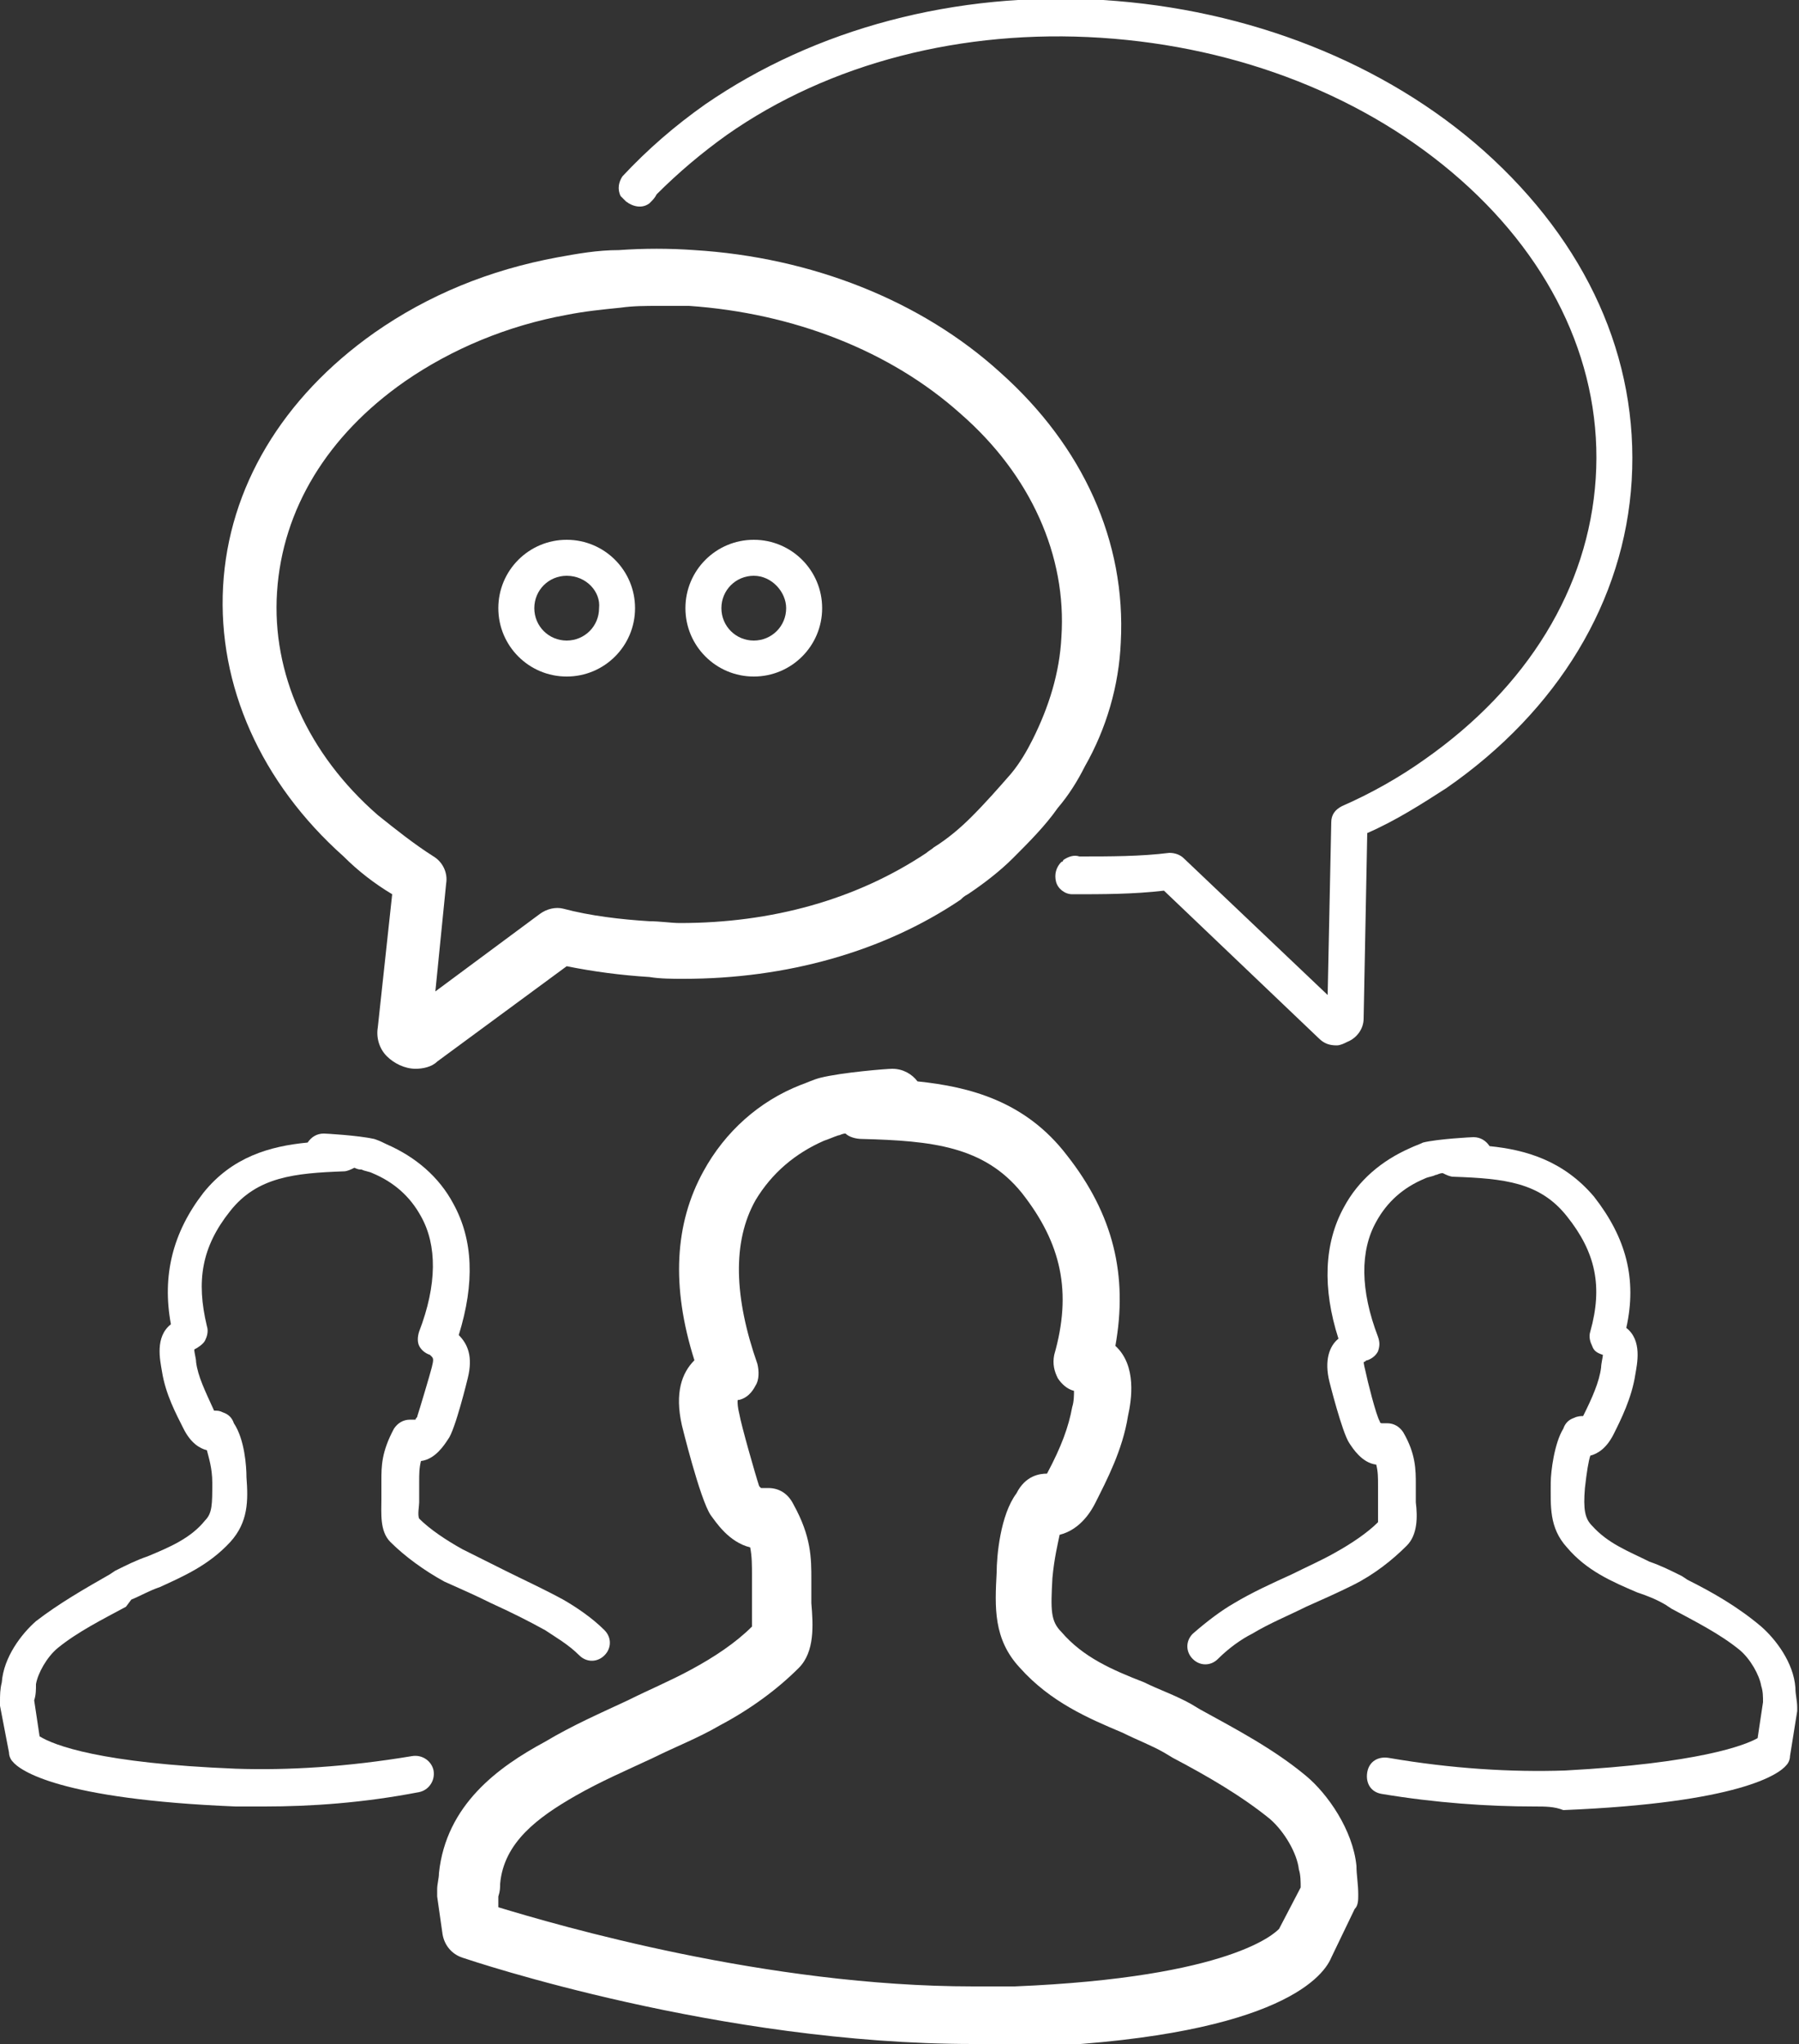<?xml version="1.0" encoding="utf-8"?>
<!-- Generator: Adobe Illustrator 19.0.0, SVG Export Plug-In . SVG Version: 6.00 Build 0)  -->
<svg version="1.1" id="Слой_1" xmlns="http://www.w3.org/2000/svg" xmlns:xlink="http://www.w3.org/1999/xlink" x="0px" y="0px"
	 viewBox="0 0 100 113.6" style="enable-background:new 0 0 100 113.6;" xml:space="preserve">
<rect x="0" y="0" width="100" height="113.6" fill="#333333" stroke="none"/>
<style type="text/css">
	.st0{fill:#FFFFFF;}
</style>
<g>
	<g>
		<path class="st0" d="M74.3,58.1c-0.4,0-0.7-0.1-1-0.4l-8.6-8.2c-1.7,0.2-3.4,0.2-5.1,0.2c-0.4,0-0.8-0.3-0.9-0.7
			c-0.1-0.4,0-0.8,0.3-1.1c0,0,0.1,0,0.1-0.1c0.3-0.2,0.6-0.3,0.9-0.2c1.7,0,3.4,0,5-0.2c0.3,0,0.6,0.1,0.8,0.3l8,7.6l0.2-9.6
			c0-0.4,0.2-0.7,0.6-0.9c1.6-0.7,3.2-1.6,4.6-2.6c5.7-4,9.1-9.5,9.5-15.6c0.4-6.1-2.3-12-7.5-16.6c-5.2-4.6-12.3-7.4-20-7.9
			c-7.7-0.5-15.1,1.4-20.8,5.4c-1.4,1-2.7,2.1-3.9,3.3c-0.1,0.2-0.2,0.3-0.4,0.5c-0.4,0.3-0.9,0.2-1.3-0.1c-0.1-0.1-0.2-0.2-0.3-0.3
			c-0.2-0.4-0.1-0.8,0.1-1.1C36,8.3,37.5,7,39.2,5.8c6.1-4.2,13.9-6.3,22.1-5.8c8.1,0.5,15.7,3.5,21.2,8.4
			c5.7,5.1,8.6,11.5,8.2,18.3c-0.4,6.7-4.1,12.8-10.3,17.1c-1.4,0.9-2.8,1.8-4.4,2.5l-0.2,10.3c0,0.6-0.4,1.1-0.9,1.3
			C74.7,58,74.5,58.1,74.3,58.1z"/>
	</g>
	<path class="st0" d="M54.1,113.6C54.1,113.6,54.1,113.6,54.1,113.6c-14.1,0-27.8-4.6-28.4-4.8c-0.6-0.2-1-0.7-1.1-1.3l-0.3-2.1
		c0-0.1,0-0.3,0-0.4c0-0.3,0.1-0.6,0.1-0.9c0.4-3.8,3.3-5.9,5.9-7.3c1.5-0.9,3.1-1.6,4.6-2.3c1.2-0.6,2.4-1.1,3.5-1.7
		c1.3-0.7,2.5-1.5,3.4-2.4c0-0.3,0-0.9,0-1.3l0-0.2c0-0.5,0-0.9,0-1.3c0-0.6,0-1.1-0.1-1.6c-1.2-0.3-1.9-1.4-2.2-1.8
		c-0.6-0.9-1.6-5-1.6-5c-0.4-1.8,0-2.9,0.7-3.6c-1.3-4.1-1.1-7.6,0.5-10.5c1.2-2.2,3.1-3.9,5.4-4.8c0.3-0.1,0.7-0.3,1.1-0.4
		c1.2-0.3,3.7-0.5,4-0.5c0.6,0,1.1,0.3,1.4,0.7c2.9,0.3,6,1.1,8.3,4.1c2.6,3.3,3.4,6.7,2.7,10.6c1.2,1.1,0.9,3,0.7,3.9
		c-0.3,1.9-1.2,3.6-1.8,4.8c-0.2,0.4-0.8,1.5-2,1.8c-0.1,0.5-0.3,1.3-0.4,2.4c-0.1,1.8-0.1,2.4,0.5,3c1.2,1.4,2.8,2.1,4.6,2.8
		c0.8,0.4,1.7,0.7,2.6,1.2l0.5,0.3c2,1.1,4.1,2.2,5.9,3.7c1.2,1,2.6,3,2.8,5c0,0.5,0.1,1,0.1,1.6c0,0.3,0,0.6-0.2,0.8l-1.3,2.7
		c-0.5,1.2-3.3,4.5-17.5,5C55.7,113.6,54.9,113.6,54.1,113.6z M27.7,106c3.3,1,14.9,4.4,26.4,4.4c0.8,0,1.5,0,2.3,0
		c12.1-0.5,14.5-3,14.7-3.2l1.2-2.3c0-0.3,0-0.7-0.1-1c-0.1-0.9-0.8-2.1-1.6-2.8c-1.6-1.3-3.5-2.4-5.4-3.4l-0.5-0.3
		c-0.7-0.4-1.5-0.7-2.3-1.1c-1.9-0.8-4-1.7-5.7-3.6c-1.5-1.6-1.4-3.4-1.3-5.3c0-0.9,0.2-3.2,1.1-4.4c0.5-1,1.3-1.1,1.7-1.1
		c0.8-1.5,1.2-2.6,1.4-3.7c0.1-0.3,0.1-0.7,0.1-0.9c-0.4-0.1-0.7-0.4-0.9-0.7c-0.2-0.4-0.3-0.8-0.2-1.3c1-3.5,0.4-6.2-1.8-9
		c-2.1-2.6-5-2.9-8.9-3c-0.3,0-0.7-0.1-0.9-0.3c-0.2,0-0.3,0.1-0.4,0.1c-0.3,0.1-0.5,0.2-0.8,0.3c-1.6,0.7-2.9,1.8-3.8,3.3
		c-1.3,2.3-1.2,5.4,0.1,9.1c0.1,0.4,0.1,0.9-0.1,1.2c-0.2,0.4-0.5,0.7-0.9,0.8c-0.1,0-0.1,0-0.1,0.1c0,0.1,0,0.3,0.1,0.7
		c0.1,0.6,0.9,3.4,1.1,4c0,0,0.1,0.1,0.1,0.1c0.1,0,0.2,0,0.4,0c0.6,0,1.1,0.3,1.4,0.9c1,1.8,1,3,1,4.2c0,0.3,0,0.7,0,1.1l0,0.2
		c0.1,1.2,0.2,2.7-0.7,3.6c-1.2,1.2-2.7,2.3-4.4,3.2c-1.2,0.7-2.5,1.2-3.7,1.8c-1.5,0.7-2.9,1.3-4.3,2.1c-2.1,1.2-4,2.6-4.2,4.9
		c0,0.2,0,0.4-0.1,0.7L27.7,106z"/>
	<path class="st0" d="M85.3,100.4c-2.6,0-5.5-0.2-8.5-0.7c-0.6-0.1-0.9-0.6-0.8-1.2c0.1-0.6,0.6-0.9,1.2-0.8
		c3.5,0.6,6.8,0.8,9.8,0.7C94.4,98,97,97,97.7,96.6l0.3-2c0-0.3,0-0.6-0.1-0.9c-0.1-0.6-0.6-1.5-1.2-2c-1.1-0.9-2.5-1.6-3.8-2.3
		l-0.3-0.2c-0.5-0.3-1-0.5-1.6-0.7c-1.4-0.6-2.8-1.2-3.9-2.5c-1-1.1-0.9-2.3-0.9-3.6c0-0.6,0.2-2.2,0.7-3c0.1-0.3,0.3-0.5,0.6-0.6
		c0.2-0.1,0.4-0.1,0.5-0.1c0,0,0,0,0,0c0.5-1,0.9-1.9,1-2.7c0-0.2,0.1-0.6,0.1-0.7c-0.3-0.1-0.5-0.2-0.6-0.5
		c-0.1-0.2-0.2-0.5-0.1-0.8c0.7-2.5,0.3-4.4-1.3-6.4c-1.5-1.9-3.5-2.1-6.3-2.2c-0.2,0-0.4-0.1-0.6-0.2c-0.2,0-0.3,0.1-0.4,0.1
		c-0.2,0.1-0.4,0.1-0.6,0.2c-1.2,0.5-2.1,1.3-2.7,2.4c-0.9,1.6-0.9,3.8,0.1,6.4c0.1,0.3,0.1,0.5,0,0.8c-0.1,0.2-0.3,0.4-0.6,0.5
		c-0.1,0-0.1,0.1-0.2,0.1c0,0,0,0.1,0.1,0.5c0.1,0.5,0.6,2.5,0.8,2.8c0,0.1,0.1,0.1,0.1,0.1c0.1,0,0.2,0,0.3,0
		c0.4,0,0.7,0.2,0.9,0.5c0.7,1.2,0.7,2.1,0.7,2.9c0,0.2,0,0.5,0,0.8l0,0.2c0.1,0.8,0.1,1.8-0.5,2.4c-0.8,0.8-1.8,1.6-3,2.2
		c-0.8,0.4-1.7,0.8-2.6,1.2c-1,0.5-2,0.9-3,1.5c-0.6,0.3-1.3,0.8-1.9,1.4c-0.4,0.4-1,0.4-1.4,0c-0.4-0.4-0.4-1,0-1.4
		c0.8-0.7,1.6-1.3,2.3-1.7c1-0.6,2.1-1.1,3.2-1.6c0.8-0.4,1.7-0.8,2.4-1.2c0.9-0.5,1.8-1.1,2.4-1.7c0-0.2,0-0.7,0-0.9l0-0.2
		c0-0.3,0-0.6,0-0.9c0-0.5,0-0.8-0.1-1.2c-0.8-0.1-1.3-0.9-1.5-1.2c-0.4-0.6-1.1-3.4-1.1-3.4c-0.3-1.2,0-2,0.5-2.4
		c-0.9-2.8-0.8-5.3,0.3-7.3c0.8-1.5,2.1-2.6,3.7-3.3c0.2-0.1,0.5-0.2,0.7-0.3c0.8-0.2,2.7-0.3,2.8-0.3c0.4,0,0.7,0.2,0.9,0.5
		c2,0.2,4.1,0.8,5.8,2.8c1.8,2.3,2.4,4.6,1.8,7.3c0.9,0.7,0.6,2,0.5,2.6c-0.2,1.3-0.8,2.5-1.2,3.3c-0.4,0.8-0.9,1.1-1.3,1.2
		c-0.1,0.3-0.2,0.9-0.3,1.8c-0.1,1.2,0,1.7,0.4,2.1c0.9,1,2,1.4,3.2,2c0.6,0.2,1.2,0.5,1.8,0.8l0.3,0.2c1.4,0.7,2.8,1.5,4.1,2.6
		c0.8,0.7,1.8,2,1.9,3.4c0,0.4,0.1,0.7,0.1,1.1c0,0.1,0,0.1,0,0.2l-0.4,2.5c0,0.2-0.1,0.4-0.2,0.5c-0.4,0.5-2.6,2.1-12.4,2.5
		C86.4,100.4,85.9,100.4,85.3,100.4z"/>
	<path class="st0" d="M14.7,100.4c-0.6,0-1.1,0-1.6,0c-9.8-0.4-12-2-12.4-2.5c-0.1-0.1-0.2-0.3-0.2-0.5L0,94.8c0-0.1,0-0.1,0-0.2
		c0-0.4,0-0.7,0.1-1.1c0.1-1.4,1.1-2.7,1.9-3.4c1.3-1,2.7-1.8,4.1-2.6l0.3-0.2c0.6-0.3,1.2-0.6,1.8-0.8c1.2-0.5,2.4-1,3.2-2
		c0.4-0.4,0.4-0.9,0.4-2.1c0-0.8-0.2-1.4-0.3-1.8c-0.4-0.1-0.9-0.4-1.3-1.2c-0.4-0.8-1-1.9-1.2-3.2c-0.1-0.6-0.4-1.9,0.5-2.6
		c-0.5-2.7,0.1-5.1,1.8-7.3c1.6-2,3.7-2.6,5.8-2.8c0.2-0.3,0.5-0.5,0.9-0.5c0.1,0,1.9,0.1,2.8,0.3c0.3,0.1,0.5,0.2,0.7,0.3
		c1.6,0.7,2.9,1.8,3.7,3.3c1.1,2,1.2,4.4,0.3,7.3c0.5,0.5,0.8,1.2,0.5,2.4c0,0-0.7,2.9-1.1,3.4c-0.2,0.3-0.7,1.1-1.5,1.2
		c-0.1,0.4-0.1,0.7-0.1,1.2c0,0.3,0,0.6,0,0.9l0,0.2c0,0.2-0.1,0.7,0,0.9c0.6,0.6,1.5,1.2,2.4,1.7c0.8,0.4,1.6,0.8,2.4,1.2
		c1,0.5,2.1,1,3.2,1.6c0.7,0.4,1.6,1,2.3,1.7c0.4,0.4,0.4,1,0,1.4c-0.4,0.4-1,0.4-1.4,0c-0.6-0.6-1.3-1-1.9-1.4
		c-0.9-0.5-1.9-1-3-1.5c-0.8-0.4-1.7-0.8-2.6-1.2c-1.1-0.6-2.2-1.4-3-2.2c-0.6-0.6-0.5-1.6-0.5-2.4l0-0.2c0-0.3,0-0.5,0-0.8
		c0-0.8,0-1.6,0.7-2.9c0.2-0.3,0.5-0.5,0.9-0.5c0.1,0,0.2,0,0.3,0c0-0.1,0.1-0.1,0.1-0.2c0.1-0.3,0.7-2.3,0.8-2.7
		c0.1-0.4,0.1-0.5,0-0.6l0,0c0,0,0,0-0.1-0.1c-0.3-0.1-0.5-0.3-0.6-0.5c-0.1-0.2-0.1-0.5,0-0.8c1-2.6,1-4.8,0.1-6.4
		c-0.6-1.1-1.5-1.9-2.7-2.4c-0.2-0.1-0.4-0.1-0.6-0.2c-0.1,0-0.2,0-0.4-0.1c-0.2,0.1-0.4,0.2-0.6,0.2c-2.7,0.1-4.8,0.3-6.3,2.2
		c-1.6,2-1.9,3.9-1.3,6.4c0.1,0.3,0,0.6-0.1,0.8c-0.1,0.2-0.4,0.4-0.6,0.5c0,0.2,0.1,0.5,0.1,0.7c0.1,0.8,0.5,1.6,1,2.7c0,0,0,0,0,0
		c0.2,0,0.3,0,0.5,0.1c0.3,0.1,0.5,0.3,0.6,0.6c0.6,0.9,0.7,2.4,0.7,3c0.1,1.3,0.1,2.5-0.9,3.6c-1.2,1.3-2.6,1.9-3.9,2.5
		c-0.6,0.2-1.1,0.5-1.6,0.7L7,89.3c-1.3,0.7-2.7,1.4-3.8,2.3c-0.6,0.5-1.1,1.4-1.2,2c0,0.3,0,0.6-0.1,0.9l0.3,2
		C3,97,5.6,98,13.1,98.3c2.9,0.1,6.2-0.1,9.8-0.7c0.6-0.1,1.1,0.3,1.2,0.8c0.1,0.6-0.3,1.1-0.8,1.2
		C20.2,100.2,17.3,100.4,14.7,100.4z"/>
	<g>
		<g>
			<path class="st0" d="M23.1,59.4L23.1,59.4c-0.6,0-1.2-0.3-1.6-0.7c-0.4-0.4-0.6-1-0.5-1.6l0.8-7.4c-1-0.6-1.9-1.3-2.7-2.1
				c-4.6-4.1-7-9.5-6.7-15c0.3-5.5,3.3-10.5,8.4-14.1c3-2.1,6.4-3.5,10.2-4.2c1.1-0.2,2.2-0.4,3.4-0.4c1.4-0.1,2.8-0.1,4.2,0
				c6.5,0.4,12.6,2.8,17,6.8c4.6,4.1,7,9.4,6.7,15c-0.1,2.4-0.8,4.8-2,6.9c-0.4,0.8-0.9,1.6-1.5,2.3c-0.7,1-1.6,1.9-2.5,2.8
				c-0.7,0.7-1.6,1.4-2.5,2c-0.2,0.1-0.3,0.2-0.4,0.3c-4.3,2.9-9.7,4.4-15.4,4.4c-0.6,0-1.3,0-1.9-0.1c-1.6-0.1-3.1-0.3-4.6-0.6
				L24.3,59C24,59.3,23.5,59.4,23.1,59.4z M36.6,17c-0.7,0-1.4,0-2.1,0.1c-1,0.1-2,0.2-3,0.4c-3.3,0.6-6.4,1.9-9,3.7
				c-4.3,3-6.8,7.1-7.1,11.7c-0.3,4.5,1.7,9,5.6,12.4c1,0.8,2,1.6,3.1,2.3c0.5,0.3,0.8,0.9,0.7,1.5l-0.6,6l5.8-4.3
				c0.4-0.3,0.9-0.4,1.3-0.3c1.5,0.4,3.2,0.6,4.8,0.7c0.6,0,1.2,0.1,1.7,0.1c5.1,0,9.8-1.3,13.7-3.9c0.1-0.1,0.3-0.2,0.4-0.3
				c0.8-0.5,1.5-1.1,2.1-1.7c0.8-0.8,1.5-1.6,2.2-2.4c0.5-0.6,0.9-1.3,1.2-1.9c0.9-1.8,1.5-3.7,1.6-5.7c0.3-4.5-1.7-9-5.6-12.4
				c-3.9-3.5-9.3-5.6-15.1-6C37.8,17,37.2,17,36.6,17z"/>
		</g>
		<path class="st0" d="M31.5,37.6c-2.1,0-3.8-1.7-3.8-3.8c0-2.1,1.7-3.8,3.8-3.8s3.8,1.7,3.8,3.8C35.3,35.9,33.6,37.6,31.5,37.6z
			 M31.5,32c-1,0-1.8,0.8-1.8,1.8c0,1,0.8,1.8,1.8,1.8c1,0,1.8-0.8,1.8-1.8C33.4,32.9,32.6,32,31.5,32z"/>
		<path class="st0" d="M41.9,37.6c-2.1,0-3.8-1.7-3.8-3.8c0-2.1,1.7-3.8,3.8-3.8c2.1,0,3.8,1.7,3.8,3.8C45.7,35.9,44,37.6,41.9,37.6
			z M41.9,32c-1,0-1.8,0.8-1.8,1.8c0,1,0.8,1.8,1.8,1.8c1,0,1.8-0.8,1.8-1.8C43.7,32.9,42.9,32,41.9,32z"/>
	</g>
</g>
</svg>
